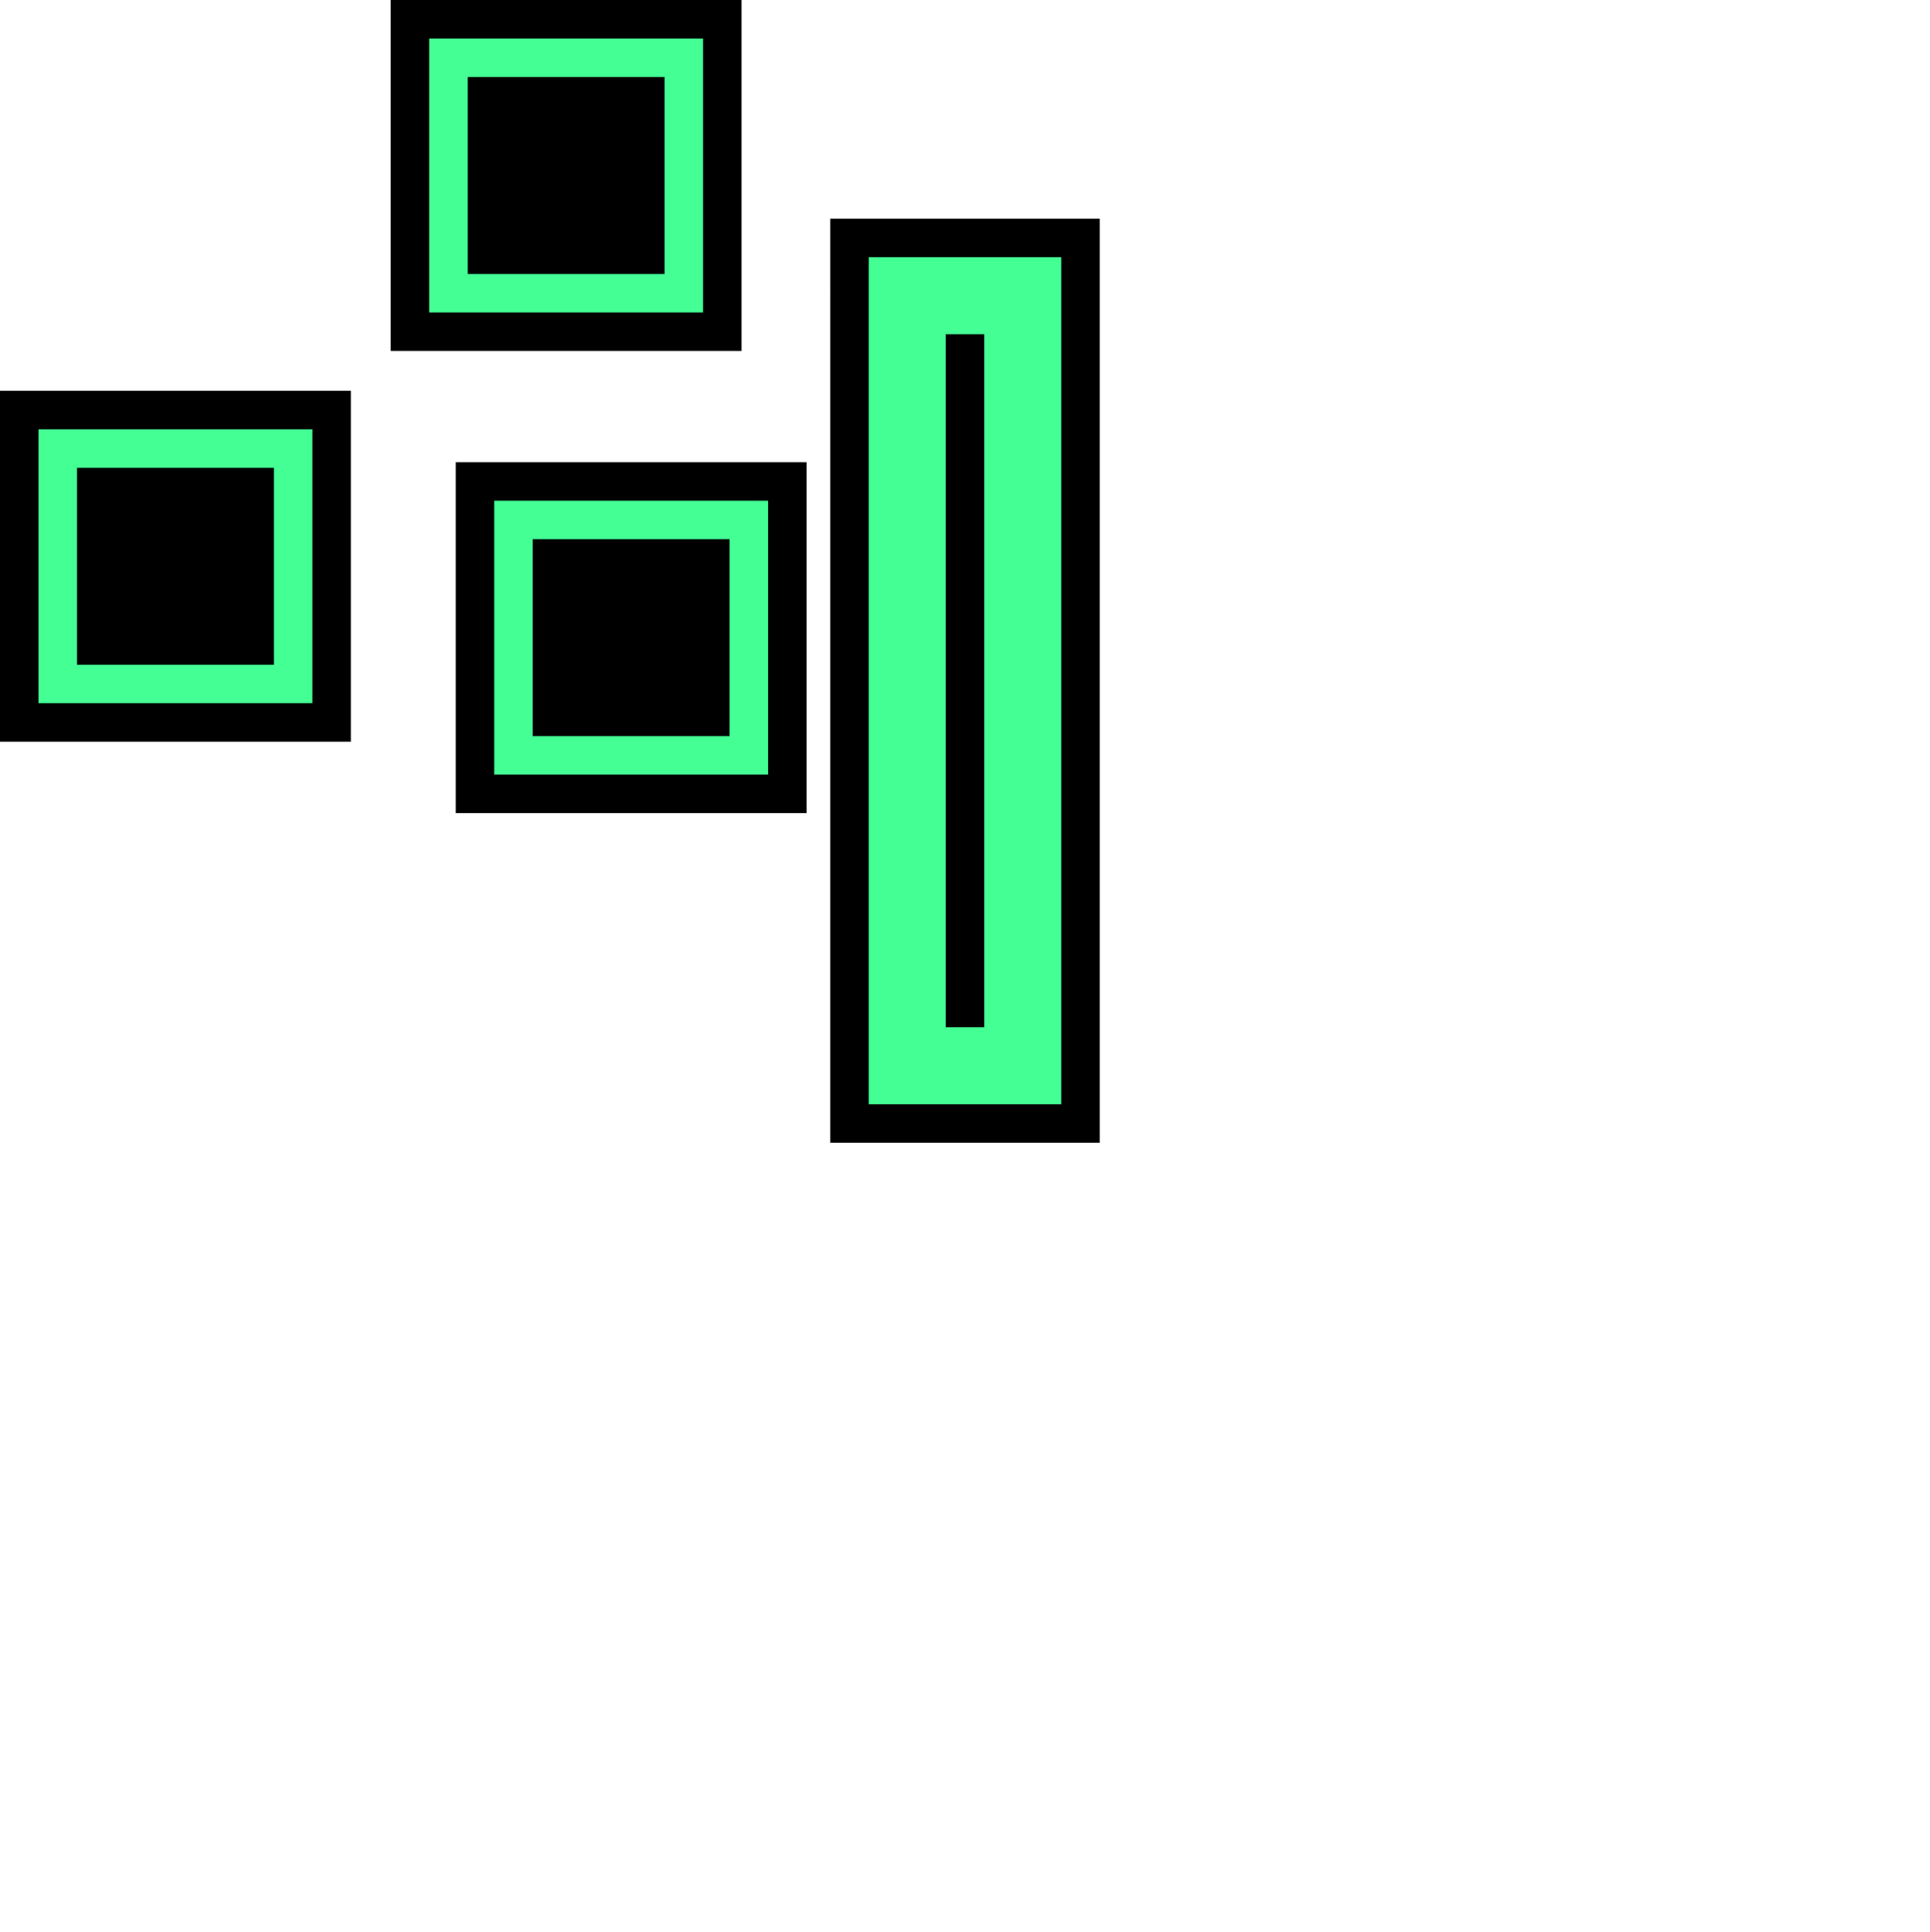 <?xml version="1.0" encoding="UTF-8"?>
<svg id="a" data-name="Layer 1" xmlns="http://www.w3.org/2000/svg" width="100.28" height="100.36" viewBox="0 0 100.28 100.36">
  <defs>
    <style>
      .b {
        fill: none;
        stroke: #43ff94;
        stroke-miterlimit: 10;
        stroke-width: 4px;
      }

      .c {
        fill: #43ff94;
      }
    </style>
  </defs>
  <g>
    <g>
      <rect x="45.14" y="13.36" width="10" height="44"/>
      <path d="M53.14,15.36V55.36h-6V15.36h6m4-4h-14V59.36h14V11.36h0Z"/>
      <rect class="b" x="47.14" y="15.36" width="6" height="40"/>
    </g>
    <g>
      <g>
        <rect x="24.68" y="25.01" width="16.23" height="16.23"/>
        <path d="M39.91,26.01v14.23h-14.23v-14.23h14.23m2-2H23.68v18.23h18.23V24.01h0Z"/>
        <path class="c" d="M37.91,28.01v10.23h-10.23v-10.23h10.23m2-2h-14.23v14.23h14.23v-14.23h0Z"/>
      </g>
      <g>
        <rect x="1" y="21.3" width="16.23" height="16.23"/>
        <path d="M16.23,22.3v14.23H2v-14.23h14.23m2-2H0v18.23H18.23V20.3h0Z"/>
        <path class="c" d="M14.23,24.3v10.23H4v-10.23H14.23m2-2H2v14.23h14.23v-14.23h0Z"/>
      </g>
      <g>
        <rect x="21.3" y="1" width="16.23" height="16.23"/>
        <path d="M36.53,2v14.23h-14.23V2h14.23m2-2H20.3V18.23h18.23V0h0Z"/>
        <path class="c" d="M34.53,4V14.23h-10.23V4h10.23m2-2h-14.23v14.23h14.23V2h0Z"/>
      </g>
    </g>

  </g>
</svg>